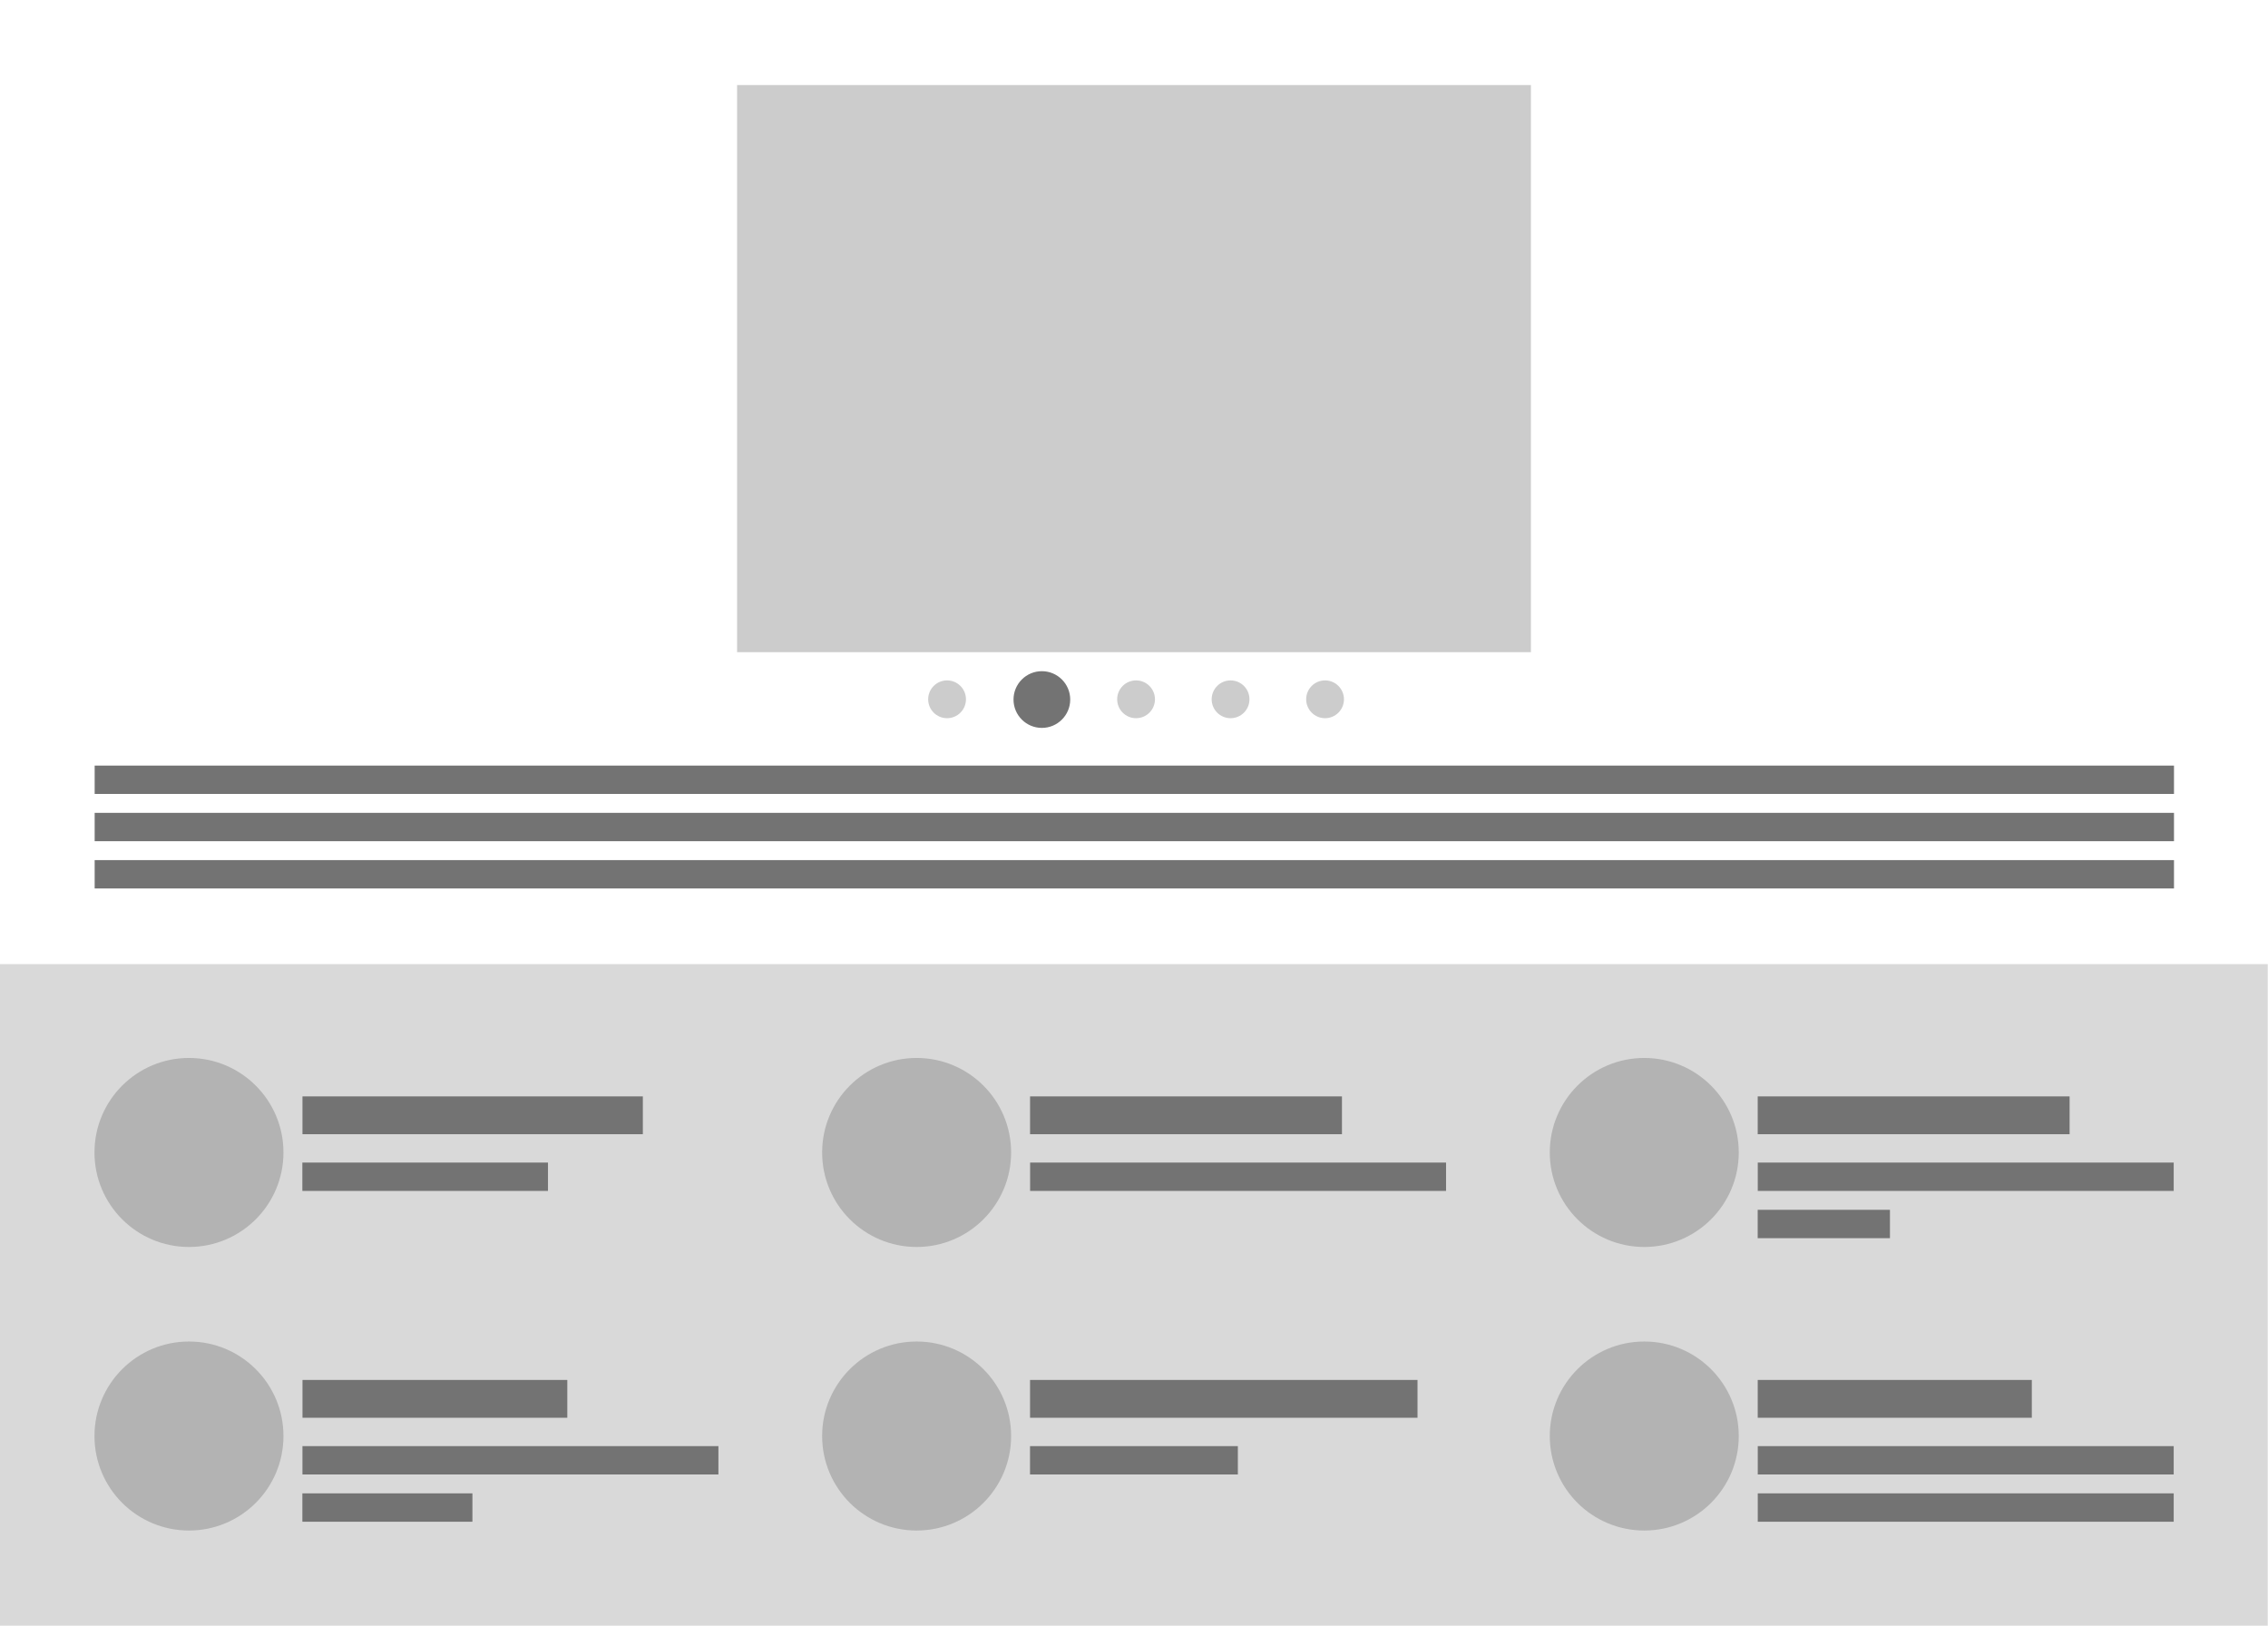<?xml version="1.0" encoding="UTF-8" standalone="no"?>
<!DOCTYPE svg PUBLIC "-//W3C//DTD SVG 1.1//EN" "http://www.w3.org/Graphics/SVG/1.1/DTD/svg11.dtd">
<svg width="100%" height="100%" viewBox="0 0 240 172" version="1.1" xmlns="http://www.w3.org/2000/svg" xmlns:xlink="http://www.w3.org/1999/xlink" xml:space="preserve" xmlns:serif="http://www.serif.com/" style="fill-rule:evenodd;clip-rule:evenodd;stroke-linejoin:round;stroke-miterlimit:2;">
    <g transform="matrix(1,0,0,1,0,-1420)">
        <g id="aboutUsIcon2" transform="matrix(1,0,0,1,0,1516)">
            <g transform="matrix(2.424,0,0,0.483,-53.333,-5.103)">
                <rect x="22" y="23" width="99" height="145" style="fill:rgb(217,217,217);"/>
            </g>
            <g transform="matrix(1.75,0,0,1.25,57,-97)">
                <rect x="12" y="8" width="48" height="48" style="fill:rgb(204,204,204);"/>
            </g>
            <g transform="matrix(1,0,0,1,1.42109e-13,-93.988)">
                <g transform="matrix(1.333,0,0,1.333,12.917,-28.667)">
                    <circle cx="95.5" cy="75.5" r="1.5" style="fill:rgb(204,204,204);"/>
                </g>
                <g transform="matrix(1.333,0,0,1.333,2.917,-28.667)">
                    <circle cx="95.5" cy="75.5" r="1.5" style="fill:rgb(204,204,204);"/>
                </g>
                <g transform="matrix(1.333,0,0,1.333,-7.083,-28.667)">
                    <circle cx="95.5" cy="75.5" r="1.5" style="fill:rgb(204,204,204);"/>
                </g>
                <g transform="matrix(1.333,0,0,1.333,-27.083,-28.667)">
                    <circle cx="95.5" cy="75.5" r="1.5" style="fill:rgb(204,204,204);"/>
                </g>
                <g transform="matrix(2,0,0,2,-80.75,-79)">
                    <circle cx="95.5" cy="75.5" r="1.5" style="fill:rgb(115,115,115);"/>
                </g>
            </g>
            <g transform="matrix(1.029,0,0,1,17.597,-37)">
                <g transform="matrix(0.871,0,0,1.5,1.799,-312.5)">
                    <rect x="14" y="251" width="29" height="2" style="fill:rgb(115,115,115);"/>
                </g>
                <g transform="matrix(1.207,0,0,2,-2.893,-445)">
                    <rect x="14" y="251" width="29" height="2" style="fill:rgb(115,115,115);"/>
                </g>
            </g>
            <g transform="matrix(1.029,0,0,1,17.597,-7)">
                <g transform="matrix(1.475,0,0,1.5,-6.647,-312.5)">
                    <rect x="14" y="251" width="29" height="2" style="fill:rgb(115,115,115);"/>
                </g>
                <g transform="matrix(0.603,0,0,1.5,5.553,-307.5)">
                    <rect x="14" y="251" width="29" height="2" style="fill:rgb(115,115,115);"/>
                </g>
                <g transform="matrix(0.939,0,0,2,0.861,-445)">
                    <rect x="14" y="251" width="29" height="2" style="fill:rgb(115,115,115);"/>
                </g>
            </g>
            <g transform="matrix(1.029,0,0,1,94.597,-37)">
                <g transform="matrix(1.475,0,0,1.5,-6.647,-312.5)">
                    <rect x="14" y="251" width="29" height="2" style="fill:rgb(115,115,115);"/>
                </g>
                <g transform="matrix(1.106,0,0,2,-1.485,-445)">
                    <rect x="14" y="251" width="29" height="2" style="fill:rgb(115,115,115);"/>
                </g>
            </g>
            <g transform="matrix(1.029,0,0,1,94.597,-7)">
                <g transform="matrix(0.737,0,0,1.5,3.676,-312.5)">
                    <rect x="14" y="251" width="29" height="2" style="fill:rgb(115,115,115);"/>
                </g>
                <g transform="matrix(1.374,0,0,2,-5.239,-445)">
                    <rect x="14" y="251" width="29" height="2" style="fill:rgb(115,115,115);"/>
                </g>
            </g>
            <g transform="matrix(1.029,0,0,1,171.597,-37)">
                <g transform="matrix(1.475,0,0,1.5,-6.647,-312.5)">
                    <rect x="14" y="251" width="29" height="2" style="fill:rgb(115,115,115);"/>
                </g>
                <g transform="matrix(0.469,0,0,1.5,7.43,-307.5)">
                    <rect x="14" y="251" width="29" height="2" style="fill:rgb(115,115,115);"/>
                </g>
                <g transform="matrix(1.106,0,0,2,-1.485,-445)">
                    <rect x="14" y="251" width="29" height="2" style="fill:rgb(115,115,115);"/>
                </g>
            </g>
            <g transform="matrix(1.029,0,0,1,171.597,-7)">
                <g transform="matrix(1.475,0,0,1.5,-6.647,-312.5)">
                    <rect x="14" y="251" width="29" height="2" style="fill:rgb(115,115,115);"/>
                </g>
                <g transform="matrix(1.475,0,0,1.5,-6.647,-307.5)">
                    <rect x="14" y="251" width="29" height="2" style="fill:rgb(115,115,115);"/>
                </g>
                <g transform="matrix(0.972,0,0,2,0.392,-445)">
                    <rect x="14" y="251" width="29" height="2" style="fill:rgb(115,115,115);"/>
                </g>
            </g>
            <g transform="matrix(0.909,0,0,0.909,-5.455,-654)">
                <circle cx="28" cy="748" r="11" style="fill:rgb(179,179,179);"/>
            </g>
            <g transform="matrix(0.909,0,0,0.909,-5.455,-624)">
                <circle cx="28" cy="748" r="11" style="fill:rgb(179,179,179);"/>
            </g>
            <g transform="matrix(0.909,0,0,0.909,71.546,-654)">
                <circle cx="28" cy="748" r="11" style="fill:rgb(179,179,179);"/>
            </g>
            <g transform="matrix(0.909,0,0,0.909,71.546,-624)">
                <circle cx="28" cy="748" r="11" style="fill:rgb(179,179,179);"/>
            </g>
            <g transform="matrix(0.909,0,0,0.909,148.545,-654)">
                <circle cx="28" cy="748" r="11" style="fill:rgb(179,179,179);"/>
            </g>
            <g transform="matrix(0.909,0,0,0.909,148.545,-624)">
                <circle cx="28" cy="748" r="11" style="fill:rgb(179,179,179);"/>
            </g>
            <g transform="matrix(5.144,0,0,1,-62.014,-74)">
                <g transform="matrix(1.475,0,0,1.5,-6.647,-312.5)">
                    <rect x="14" y="251" width="29" height="2" style="fill:rgb(115,115,115);"/>
                </g>
                <g transform="matrix(1.475,0,0,1.5,-6.647,-317.5)">
                    <rect x="14" y="251" width="29" height="2" style="fill:rgb(115,115,115);"/>
                </g>
                <g transform="matrix(1.475,0,0,1.5,-6.647,-307.5)">
                    <rect x="14" y="251" width="29" height="2" style="fill:rgb(115,115,115);"/>
                </g>
            </g>
        </g>
        <g id="adv">
        </g>
        <g transform="matrix(1.977,0,0,1,102.318,1211)">
            <g id="smartModule0">
            </g>
        </g>
        <g id="smartModule">
        </g>
        <g transform="matrix(1,0,0,1,-10,1044)">
            <g id="smartModuleTree">
                <g id="tree">
                </g>
            </g>
        </g>
        <g id="header">
        </g>
        <g id="contactUs">
        </g>
        <g id="aboutUsIcon">
        </g>
        <g id="aboutUsTree" transform="matrix(1,0,0,1,0,720)">
            <g id="tree1" serif:id="tree">
            </g>
        </g>
        <g transform="matrix(0.935,0,0,1,90.906,600)">
            <g id="aboutUs">
            </g>
        </g>
        <g id="news">
        </g>
        <g id="newsSlide">
        </g>
        <g transform="matrix(1,0,0,1,6,211)">
            <g id="iStage">
            </g>
        </g>
        <g id="bigBannerTree" transform="matrix(1,0,0,1,0,100)">
            <g id="tree2" serif:id="tree">
            </g>
        </g>
        <g id="bigBanner">
        </g>
    </g>
</svg>
